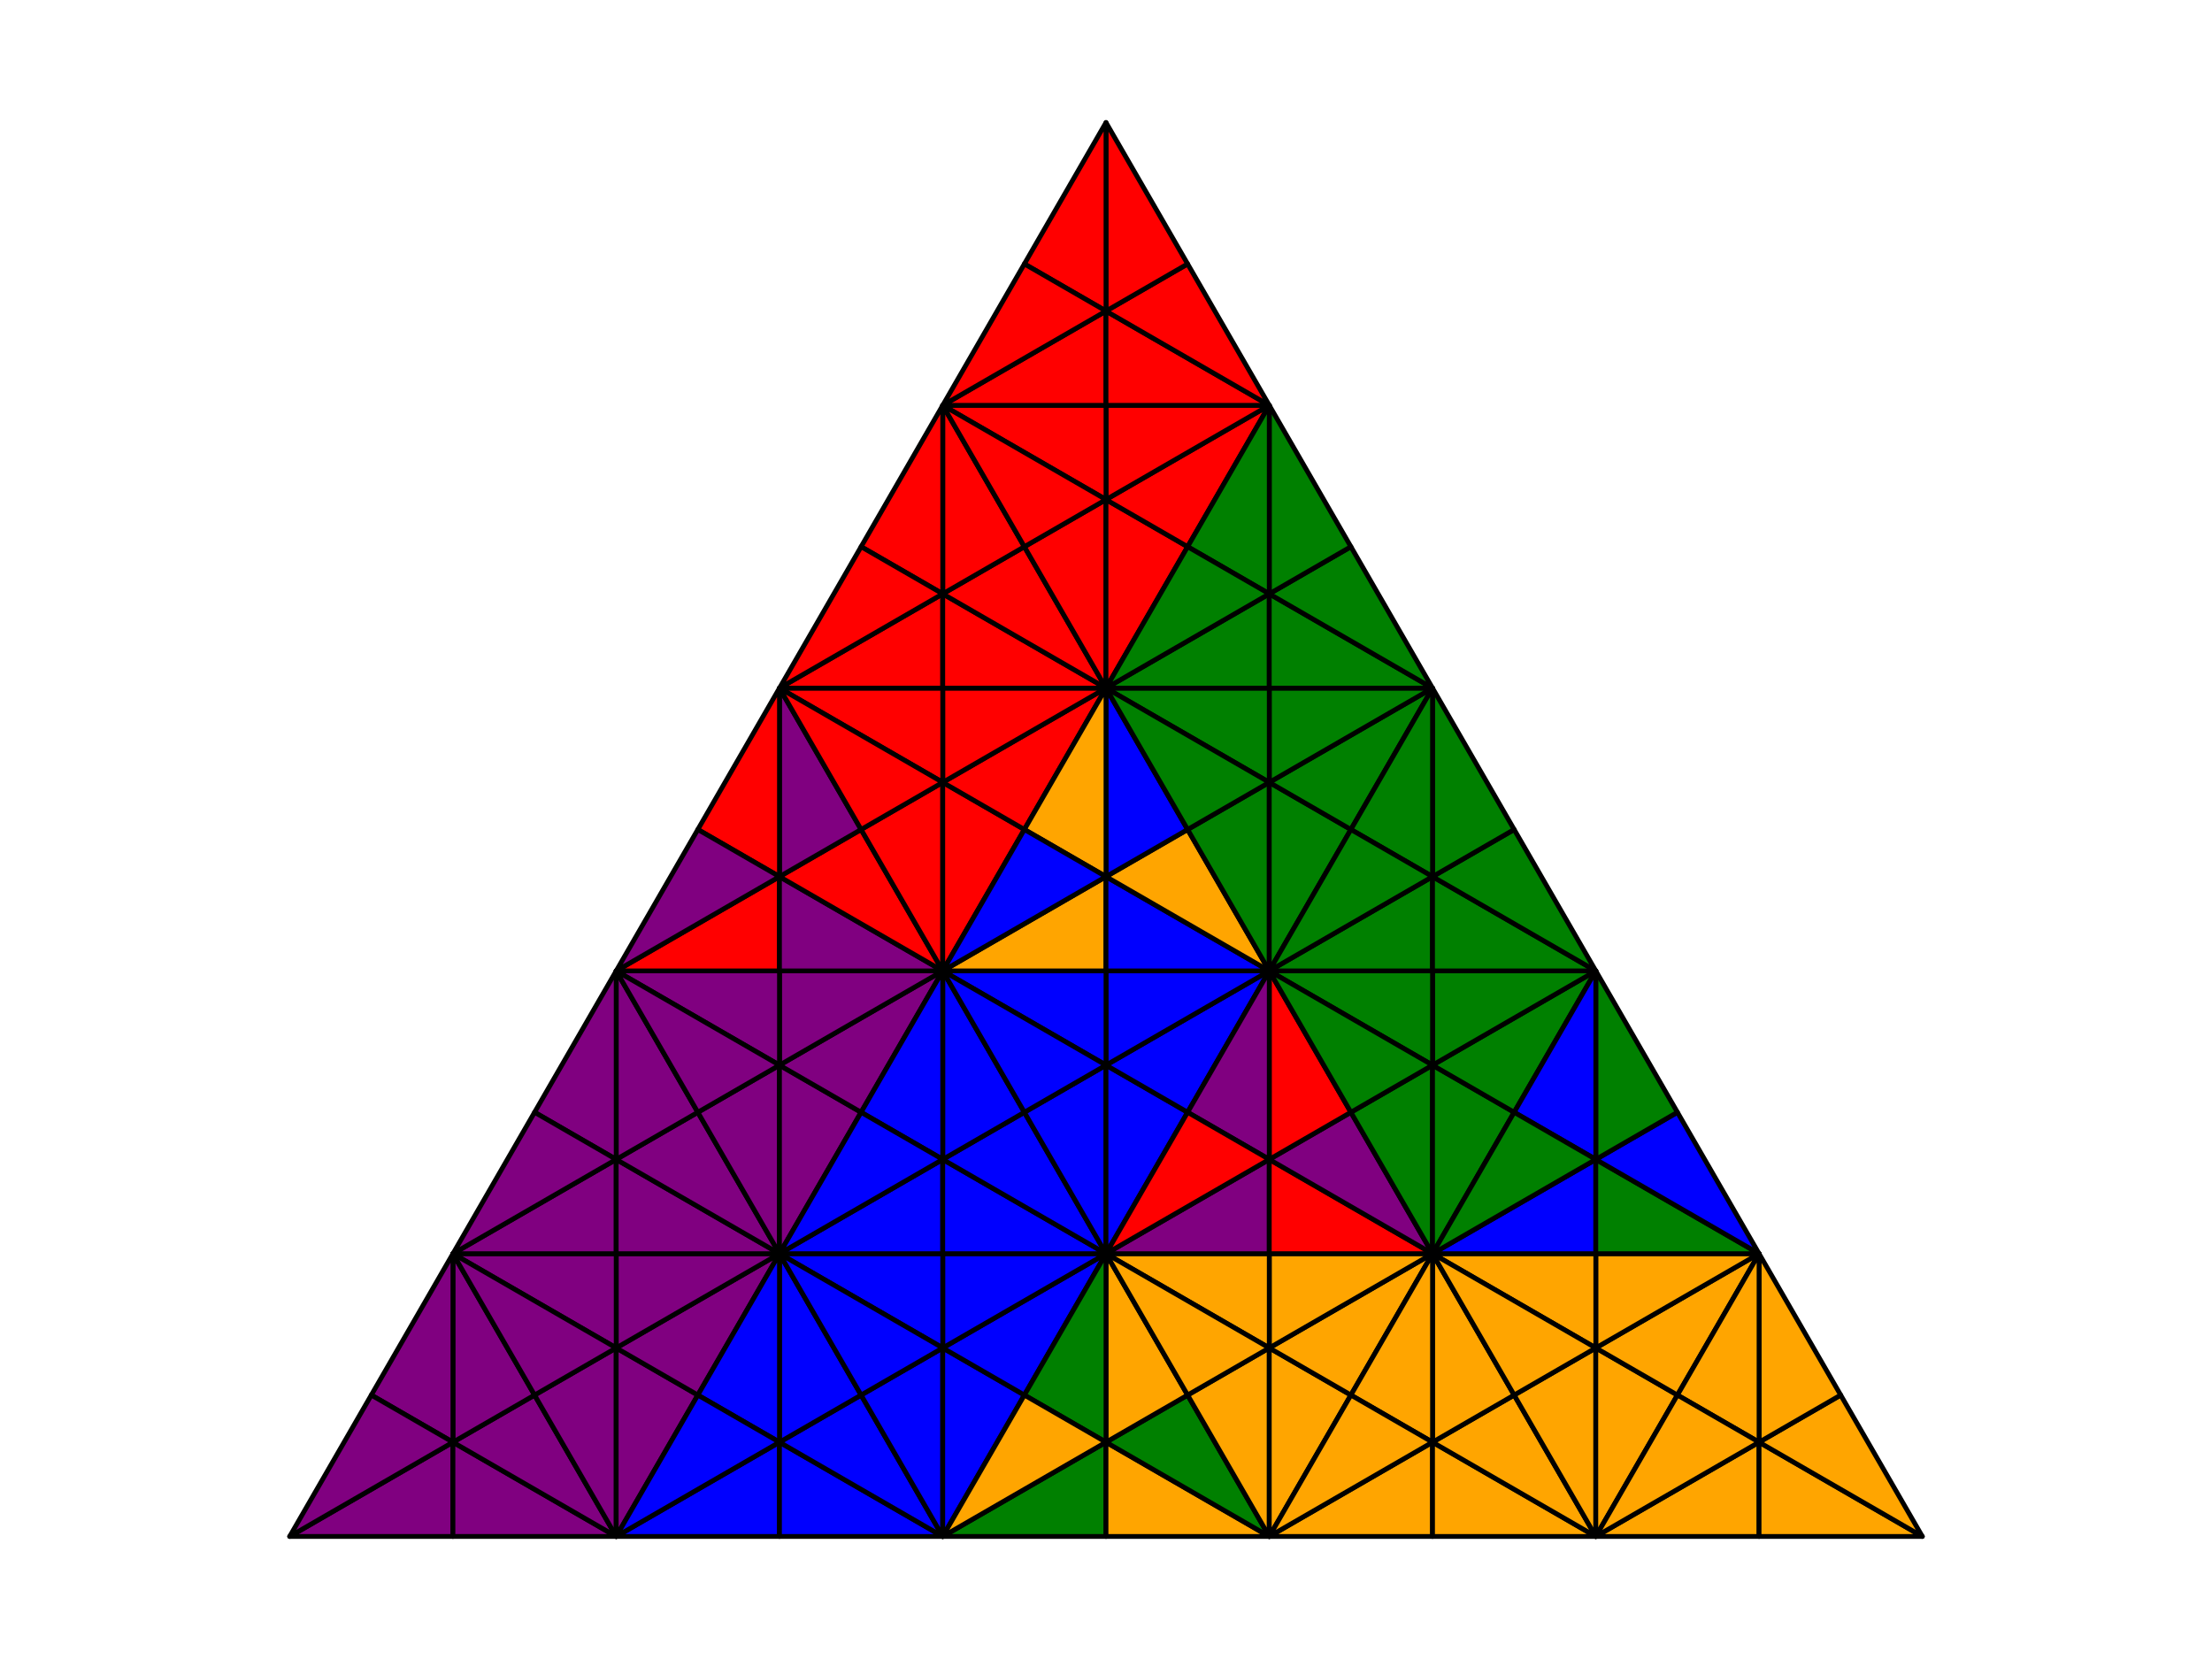 <?xml version="1.0" encoding="utf-8" standalone="no"?>
<!DOCTYPE svg PUBLIC "-//W3C//DTD SVG 1.1//EN"
  "http://www.w3.org/Graphics/SVG/1.1/DTD/svg11.dtd">
<svg xmlns:xlink="http://www.w3.org/1999/xlink" width="460.8pt" height="345.6pt" viewBox="0 0 460.8 345.6" xmlns="http://www.w3.org/2000/svg" version="1.1">
 <defs>
  <style type="text/css">*{stroke-linejoin: round; stroke-linecap: butt}</style>
 </defs>
 <g id="figure_1">
  <g id="patch_1">
   <path d="M 0 345.6 
L 460.8 345.6 
L 460.8 0 
L 0 0 
z
" style="fill: #ffffff"/>
  </g>
  <g id="axes_1">
   <g id="patch_2">
    <path d="M 60.344 320.073 
L 94.355 320.073 
L 94.355 300.436 
z
" clip-path="url(#pd634e4e8a0)" style="fill: #800080; stroke: #000000; stroke-linejoin: miter"/>
   </g>
   <g id="patch_3">
    <path d="M 94.355 320.073 
L 128.366 320.073 
L 94.355 300.436 
z
" clip-path="url(#pd634e4e8a0)" style="fill: #800080; stroke: #000000; stroke-linejoin: miter"/>
   </g>
   <g id="patch_4">
    <path d="M 128.366 320.073 
L 111.361 290.618 
L 94.355 300.436 
z
" clip-path="url(#pd634e4e8a0)" style="fill: #800080; stroke: #000000; stroke-linejoin: miter"/>
   </g>
   <g id="patch_5">
    <path d="M 111.361 290.618 
L 94.355 261.164 
L 94.355 300.436 
z
" clip-path="url(#pd634e4e8a0)" style="fill: #800080; stroke: #000000; stroke-linejoin: miter"/>
   </g>
   <g id="patch_6">
    <path d="M 94.355 261.164 
L 77.35 290.618 
L 94.355 300.436 
z
" clip-path="url(#pd634e4e8a0)" style="fill: #800080; stroke: #000000; stroke-linejoin: miter"/>
   </g>
   <g id="patch_7">
    <path d="M 77.35 290.618 
L 60.344 320.073 
L 94.355 300.436 
z
" clip-path="url(#pd634e4e8a0)" style="fill: #800080; stroke: #000000; stroke-linejoin: miter"/>
   </g>
   <g id="patch_8">
    <path d="M 111.361 290.618 
L 128.366 320.073 
L 128.366 280.8 
z
" clip-path="url(#pd634e4e8a0)" style="fill: #800080; stroke: #000000; stroke-linejoin: miter"/>
   </g>
   <g id="patch_9">
    <path d="M 128.366 320.073 
L 145.372 290.618 
L 128.366 280.8 
z
" clip-path="url(#pd634e4e8a0)" style="fill: #800080; stroke: #000000; stroke-linejoin: miter"/>
   </g>
   <g id="patch_10">
    <path d="M 145.372 290.618 
L 162.378 261.164 
L 128.366 280.8 
z
" clip-path="url(#pd634e4e8a0)" style="fill: #800080; stroke: #000000; stroke-linejoin: miter"/>
   </g>
   <g id="patch_11">
    <path d="M 162.378 261.164 
L 128.366 261.164 
L 128.366 280.8 
z
" clip-path="url(#pd634e4e8a0)" style="fill: #800080; stroke: #000000; stroke-linejoin: miter"/>
   </g>
   <g id="patch_12">
    <path d="M 128.366 261.164 
L 94.355 261.164 
L 128.366 280.8 
z
" clip-path="url(#pd634e4e8a0)" style="fill: #800080; stroke: #000000; stroke-linejoin: miter"/>
   </g>
   <g id="patch_13">
    <path d="M 94.355 261.164 
L 111.361 290.618 
L 128.366 280.8 
z
" clip-path="url(#pd634e4e8a0)" style="fill: #800080; stroke: #000000; stroke-linejoin: miter"/>
   </g>
   <g id="patch_14">
    <path d="M 94.355 261.164 
L 128.366 261.164 
L 128.366 241.527 
z
" clip-path="url(#pd634e4e8a0)" style="fill: #800080; stroke: #000000; stroke-linejoin: miter"/>
   </g>
   <g id="patch_15">
    <path d="M 128.366 261.164 
L 162.378 261.164 
L 128.366 241.527 
z
" clip-path="url(#pd634e4e8a0)" style="fill: #800080; stroke: #000000; stroke-linejoin: miter"/>
   </g>
   <g id="patch_16">
    <path d="M 162.378 261.164 
L 145.372 231.709 
L 128.366 241.527 
z
" clip-path="url(#pd634e4e8a0)" style="fill: #800080; stroke: #000000; stroke-linejoin: miter"/>
   </g>
   <g id="patch_17">
    <path d="M 145.372 231.709 
L 128.366 202.255 
L 128.366 241.527 
z
" clip-path="url(#pd634e4e8a0)" style="fill: #800080; stroke: #000000; stroke-linejoin: miter"/>
   </g>
   <g id="patch_18">
    <path d="M 128.366 202.255 
L 111.361 231.709 
L 128.366 241.527 
z
" clip-path="url(#pd634e4e8a0)" style="fill: #800080; stroke: #000000; stroke-linejoin: miter"/>
   </g>
   <g id="patch_19">
    <path d="M 111.361 231.709 
L 94.355 261.164 
L 128.366 241.527 
z
" clip-path="url(#pd634e4e8a0)" style="fill: #800080; stroke: #000000; stroke-linejoin: miter"/>
   </g>
   <g id="patch_20">
    <path d="M 145.372 231.709 
L 162.378 261.164 
L 162.378 221.891 
z
" clip-path="url(#pd634e4e8a0)" style="fill: #800080; stroke: #000000; stroke-linejoin: miter"/>
   </g>
   <g id="patch_21">
    <path d="M 162.378 261.164 
L 179.383 231.709 
L 162.378 221.891 
z
" clip-path="url(#pd634e4e8a0)" style="fill: #800080; stroke: #000000; stroke-linejoin: miter"/>
   </g>
   <g id="patch_22">
    <path d="M 179.383 231.709 
L 196.389 202.255 
L 162.378 221.891 
z
" clip-path="url(#pd634e4e8a0)" style="fill: #800080; stroke: #000000; stroke-linejoin: miter"/>
   </g>
   <g id="patch_23">
    <path d="M 196.389 202.255 
L 162.378 202.255 
L 162.378 221.891 
z
" clip-path="url(#pd634e4e8a0)" style="fill: #800080; stroke: #000000; stroke-linejoin: miter"/>
   </g>
   <g id="patch_24">
    <path d="M 162.378 202.255 
L 128.366 202.255 
L 162.378 221.891 
z
" clip-path="url(#pd634e4e8a0)" style="fill: #800080; stroke: #000000; stroke-linejoin: miter"/>
   </g>
   <g id="patch_25">
    <path d="M 128.366 202.255 
L 145.372 231.709 
L 162.378 221.891 
z
" clip-path="url(#pd634e4e8a0)" style="fill: #800080; stroke: #000000; stroke-linejoin: miter"/>
   </g>
   <g id="patch_26">
    <path d="M 128.366 202.255 
L 162.378 202.255 
L 162.378 182.618 
z
" clip-path="url(#pd634e4e8a0)" style="fill: #ff0000; stroke: #000000; stroke-linejoin: miter"/>
   </g>
   <g id="patch_27">
    <path d="M 162.378 202.255 
L 196.389 202.255 
L 162.378 182.618 
z
" clip-path="url(#pd634e4e8a0)" style="fill: #800080; stroke: #000000; stroke-linejoin: miter"/>
   </g>
   <g id="patch_28">
    <path d="M 196.389 202.255 
L 179.383 172.8 
L 162.378 182.618 
z
" clip-path="url(#pd634e4e8a0)" style="fill: #ff0000; stroke: #000000; stroke-linejoin: miter"/>
   </g>
   <g id="patch_29">
    <path d="M 179.383 172.8 
L 162.378 143.345 
L 162.378 182.618 
z
" clip-path="url(#pd634e4e8a0)" style="fill: #800080; stroke: #000000; stroke-linejoin: miter"/>
   </g>
   <g id="patch_30">
    <path d="M 162.378 143.345 
L 145.372 172.8 
L 162.378 182.618 
z
" clip-path="url(#pd634e4e8a0)" style="fill: #ff0000; stroke: #000000; stroke-linejoin: miter"/>
   </g>
   <g id="patch_31">
    <path d="M 145.372 172.8 
L 128.366 202.255 
L 162.378 182.618 
z
" clip-path="url(#pd634e4e8a0)" style="fill: #800080; stroke: #000000; stroke-linejoin: miter"/>
   </g>
   <g id="patch_32">
    <path d="M 179.383 172.8 
L 196.389 202.255 
L 196.389 162.982 
z
" clip-path="url(#pd634e4e8a0)" style="fill: #ff0000; stroke: #000000; stroke-linejoin: miter"/>
   </g>
   <g id="patch_33">
    <path d="M 196.389 202.255 
L 213.394 172.8 
L 196.389 162.982 
z
" clip-path="url(#pd634e4e8a0)" style="fill: #ff0000; stroke: #000000; stroke-linejoin: miter"/>
   </g>
   <g id="patch_34">
    <path d="M 213.394 172.8 
L 230.4 143.345 
L 196.389 162.982 
z
" clip-path="url(#pd634e4e8a0)" style="fill: #ff0000; stroke: #000000; stroke-linejoin: miter"/>
   </g>
   <g id="patch_35">
    <path d="M 230.4 143.345 
L 196.389 143.345 
L 196.389 162.982 
z
" clip-path="url(#pd634e4e8a0)" style="fill: #ff0000; stroke: #000000; stroke-linejoin: miter"/>
   </g>
   <g id="patch_36">
    <path d="M 196.389 143.345 
L 162.378 143.345 
L 196.389 162.982 
z
" clip-path="url(#pd634e4e8a0)" style="fill: #ff0000; stroke: #000000; stroke-linejoin: miter"/>
   </g>
   <g id="patch_37">
    <path d="M 162.378 143.345 
L 179.383 172.8 
L 196.389 162.982 
z
" clip-path="url(#pd634e4e8a0)" style="fill: #ff0000; stroke: #000000; stroke-linejoin: miter"/>
   </g>
   <g id="patch_38">
    <path d="M 162.378 143.345 
L 196.389 143.345 
L 196.389 123.709 
z
" clip-path="url(#pd634e4e8a0)" style="fill: #ff0000; stroke: #000000; stroke-linejoin: miter"/>
   </g>
   <g id="patch_39">
    <path d="M 196.389 143.345 
L 230.4 143.345 
L 196.389 123.709 
z
" clip-path="url(#pd634e4e8a0)" style="fill: #ff0000; stroke: #000000; stroke-linejoin: miter"/>
   </g>
   <g id="patch_40">
    <path d="M 230.4 143.345 
L 213.394 113.891 
L 196.389 123.709 
z
" clip-path="url(#pd634e4e8a0)" style="fill: #ff0000; stroke: #000000; stroke-linejoin: miter"/>
   </g>
   <g id="patch_41">
    <path d="M 213.394 113.891 
L 196.389 84.436 
L 196.389 123.709 
z
" clip-path="url(#pd634e4e8a0)" style="fill: #ff0000; stroke: #000000; stroke-linejoin: miter"/>
   </g>
   <g id="patch_42">
    <path d="M 196.389 84.436 
L 179.383 113.891 
L 196.389 123.709 
z
" clip-path="url(#pd634e4e8a0)" style="fill: #ff0000; stroke: #000000; stroke-linejoin: miter"/>
   </g>
   <g id="patch_43">
    <path d="M 179.383 113.891 
L 162.378 143.345 
L 196.389 123.709 
z
" clip-path="url(#pd634e4e8a0)" style="fill: #ff0000; stroke: #000000; stroke-linejoin: miter"/>
   </g>
   <g id="patch_44">
    <path d="M 213.394 113.891 
L 230.4 143.345 
L 230.4 104.073 
z
" clip-path="url(#pd634e4e8a0)" style="fill: #ff0000; stroke: #000000; stroke-linejoin: miter"/>
   </g>
   <g id="patch_45">
    <path d="M 230.4 143.345 
L 247.406 113.891 
L 230.4 104.073 
z
" clip-path="url(#pd634e4e8a0)" style="fill: #ff0000; stroke: #000000; stroke-linejoin: miter"/>
   </g>
   <g id="patch_46">
    <path d="M 247.406 113.891 
L 264.411 84.436 
L 230.4 104.073 
z
" clip-path="url(#pd634e4e8a0)" style="fill: #ff0000; stroke: #000000; stroke-linejoin: miter"/>
   </g>
   <g id="patch_47">
    <path d="M 264.411 84.436 
L 230.4 84.436 
L 230.4 104.073 
z
" clip-path="url(#pd634e4e8a0)" style="fill: #ff0000; stroke: #000000; stroke-linejoin: miter"/>
   </g>
   <g id="patch_48">
    <path d="M 230.4 84.436 
L 196.389 84.436 
L 230.4 104.073 
z
" clip-path="url(#pd634e4e8a0)" style="fill: #ff0000; stroke: #000000; stroke-linejoin: miter"/>
   </g>
   <g id="patch_49">
    <path d="M 196.389 84.436 
L 213.394 113.891 
L 230.4 104.073 
z
" clip-path="url(#pd634e4e8a0)" style="fill: #ff0000; stroke: #000000; stroke-linejoin: miter"/>
   </g>
   <g id="patch_50">
    <path d="M 196.389 84.436 
L 230.4 84.436 
L 230.4 64.8 
z
" clip-path="url(#pd634e4e8a0)" style="fill: #ff0000; stroke: #000000; stroke-linejoin: miter"/>
   </g>
   <g id="patch_51">
    <path d="M 230.4 84.436 
L 264.411 84.436 
L 230.4 64.8 
z
" clip-path="url(#pd634e4e8a0)" style="fill: #ff0000; stroke: #000000; stroke-linejoin: miter"/>
   </g>
   <g id="patch_52">
    <path d="M 264.411 84.436 
L 247.406 54.982 
L 230.4 64.8 
z
" clip-path="url(#pd634e4e8a0)" style="fill: #ff0000; stroke: #000000; stroke-linejoin: miter"/>
   </g>
   <g id="patch_53">
    <path d="M 247.406 54.982 
L 230.4 25.527 
L 230.4 64.8 
z
" clip-path="url(#pd634e4e8a0)" style="fill: #ff0000; stroke: #000000; stroke-linejoin: miter"/>
   </g>
   <g id="patch_54">
    <path d="M 230.4 25.527 
L 213.394 54.982 
L 230.4 64.8 
z
" clip-path="url(#pd634e4e8a0)" style="fill: #ff0000; stroke: #000000; stroke-linejoin: miter"/>
   </g>
   <g id="patch_55">
    <path d="M 213.394 54.982 
L 196.389 84.436 
L 230.4 64.8 
z
" clip-path="url(#pd634e4e8a0)" style="fill: #ff0000; stroke: #000000; stroke-linejoin: miter"/>
   </g>
   <g id="patch_56">
    <path d="M 128.366 320.073 
L 162.378 320.073 
L 162.378 300.436 
z
" clip-path="url(#pd634e4e8a0)" style="fill: #0000ff; stroke: #000000; stroke-linejoin: miter"/>
   </g>
   <g id="patch_57">
    <path d="M 162.378 320.073 
L 196.389 320.073 
L 162.378 300.436 
z
" clip-path="url(#pd634e4e8a0)" style="fill: #0000ff; stroke: #000000; stroke-linejoin: miter"/>
   </g>
   <g id="patch_58">
    <path d="M 196.389 320.073 
L 179.383 290.618 
L 162.378 300.436 
z
" clip-path="url(#pd634e4e8a0)" style="fill: #0000ff; stroke: #000000; stroke-linejoin: miter"/>
   </g>
   <g id="patch_59">
    <path d="M 179.383 290.618 
L 162.378 261.164 
L 162.378 300.436 
z
" clip-path="url(#pd634e4e8a0)" style="fill: #0000ff; stroke: #000000; stroke-linejoin: miter"/>
   </g>
   <g id="patch_60">
    <path d="M 162.378 261.164 
L 145.372 290.618 
L 162.378 300.436 
z
" clip-path="url(#pd634e4e8a0)" style="fill: #0000ff; stroke: #000000; stroke-linejoin: miter"/>
   </g>
   <g id="patch_61">
    <path d="M 145.372 290.618 
L 128.366 320.073 
L 162.378 300.436 
z
" clip-path="url(#pd634e4e8a0)" style="fill: #0000ff; stroke: #000000; stroke-linejoin: miter"/>
   </g>
   <g id="patch_62">
    <path d="M 179.383 290.618 
L 196.389 320.073 
L 196.389 280.8 
z
" clip-path="url(#pd634e4e8a0)" style="fill: #0000ff; stroke: #000000; stroke-linejoin: miter"/>
   </g>
   <g id="patch_63">
    <path d="M 196.389 320.073 
L 213.394 290.618 
L 196.389 280.8 
z
" clip-path="url(#pd634e4e8a0)" style="fill: #0000ff; stroke: #000000; stroke-linejoin: miter"/>
   </g>
   <g id="patch_64">
    <path d="M 213.394 290.618 
L 230.4 261.164 
L 196.389 280.8 
z
" clip-path="url(#pd634e4e8a0)" style="fill: #0000ff; stroke: #000000; stroke-linejoin: miter"/>
   </g>
   <g id="patch_65">
    <path d="M 230.4 261.164 
L 196.389 261.164 
L 196.389 280.8 
z
" clip-path="url(#pd634e4e8a0)" style="fill: #0000ff; stroke: #000000; stroke-linejoin: miter"/>
   </g>
   <g id="patch_66">
    <path d="M 196.389 261.164 
L 162.378 261.164 
L 196.389 280.8 
z
" clip-path="url(#pd634e4e8a0)" style="fill: #0000ff; stroke: #000000; stroke-linejoin: miter"/>
   </g>
   <g id="patch_67">
    <path d="M 162.378 261.164 
L 179.383 290.618 
L 196.389 280.8 
z
" clip-path="url(#pd634e4e8a0)" style="fill: #0000ff; stroke: #000000; stroke-linejoin: miter"/>
   </g>
   <g id="patch_68">
    <path d="M 162.378 261.164 
L 196.389 261.164 
L 196.389 241.527 
z
" clip-path="url(#pd634e4e8a0)" style="fill: #0000ff; stroke: #000000; stroke-linejoin: miter"/>
   </g>
   <g id="patch_69">
    <path d="M 196.389 261.164 
L 230.4 261.164 
L 196.389 241.527 
z
" clip-path="url(#pd634e4e8a0)" style="fill: #0000ff; stroke: #000000; stroke-linejoin: miter"/>
   </g>
   <g id="patch_70">
    <path d="M 230.4 261.164 
L 213.394 231.709 
L 196.389 241.527 
z
" clip-path="url(#pd634e4e8a0)" style="fill: #0000ff; stroke: #000000; stroke-linejoin: miter"/>
   </g>
   <g id="patch_71">
    <path d="M 213.394 231.709 
L 196.389 202.255 
L 196.389 241.527 
z
" clip-path="url(#pd634e4e8a0)" style="fill: #0000ff; stroke: #000000; stroke-linejoin: miter"/>
   </g>
   <g id="patch_72">
    <path d="M 196.389 202.255 
L 179.383 231.709 
L 196.389 241.527 
z
" clip-path="url(#pd634e4e8a0)" style="fill: #0000ff; stroke: #000000; stroke-linejoin: miter"/>
   </g>
   <g id="patch_73">
    <path d="M 179.383 231.709 
L 162.378 261.164 
L 196.389 241.527 
z
" clip-path="url(#pd634e4e8a0)" style="fill: #0000ff; stroke: #000000; stroke-linejoin: miter"/>
   </g>
   <g id="patch_74">
    <path d="M 213.394 231.709 
L 230.4 261.164 
L 230.4 221.891 
z
" clip-path="url(#pd634e4e8a0)" style="fill: #0000ff; stroke: #000000; stroke-linejoin: miter"/>
   </g>
   <g id="patch_75">
    <path d="M 230.4 261.164 
L 247.406 231.709 
L 230.4 221.891 
z
" clip-path="url(#pd634e4e8a0)" style="fill: #0000ff; stroke: #000000; stroke-linejoin: miter"/>
   </g>
   <g id="patch_76">
    <path d="M 247.406 231.709 
L 264.411 202.255 
L 230.4 221.891 
z
" clip-path="url(#pd634e4e8a0)" style="fill: #0000ff; stroke: #000000; stroke-linejoin: miter"/>
   </g>
   <g id="patch_77">
    <path d="M 264.411 202.255 
L 230.4 202.255 
L 230.4 221.891 
z
" clip-path="url(#pd634e4e8a0)" style="fill: #0000ff; stroke: #000000; stroke-linejoin: miter"/>
   </g>
   <g id="patch_78">
    <path d="M 230.4 202.255 
L 196.389 202.255 
L 230.4 221.891 
z
" clip-path="url(#pd634e4e8a0)" style="fill: #0000ff; stroke: #000000; stroke-linejoin: miter"/>
   </g>
   <g id="patch_79">
    <path d="M 196.389 202.255 
L 213.394 231.709 
L 230.4 221.891 
z
" clip-path="url(#pd634e4e8a0)" style="fill: #0000ff; stroke: #000000; stroke-linejoin: miter"/>
   </g>
   <g id="patch_80">
    <path d="M 196.389 202.255 
L 230.4 202.255 
L 230.4 182.618 
z
" clip-path="url(#pd634e4e8a0)" style="fill: #ffa500; stroke: #000000; stroke-linejoin: miter"/>
   </g>
   <g id="patch_81">
    <path d="M 230.4 202.255 
L 264.411 202.255 
L 230.4 182.618 
z
" clip-path="url(#pd634e4e8a0)" style="fill: #0000ff; stroke: #000000; stroke-linejoin: miter"/>
   </g>
   <g id="patch_82">
    <path d="M 264.411 202.255 
L 247.406 172.8 
L 230.4 182.618 
z
" clip-path="url(#pd634e4e8a0)" style="fill: #ffa500; stroke: #000000; stroke-linejoin: miter"/>
   </g>
   <g id="patch_83">
    <path d="M 247.406 172.8 
L 230.4 143.345 
L 230.4 182.618 
z
" clip-path="url(#pd634e4e8a0)" style="fill: #0000ff; stroke: #000000; stroke-linejoin: miter"/>
   </g>
   <g id="patch_84">
    <path d="M 230.4 143.345 
L 213.394 172.8 
L 230.4 182.618 
z
" clip-path="url(#pd634e4e8a0)" style="fill: #ffa500; stroke: #000000; stroke-linejoin: miter"/>
   </g>
   <g id="patch_85">
    <path d="M 213.394 172.8 
L 196.389 202.255 
L 230.4 182.618 
z
" clip-path="url(#pd634e4e8a0)" style="fill: #0000ff; stroke: #000000; stroke-linejoin: miter"/>
   </g>
   <g id="patch_86">
    <path d="M 247.406 172.8 
L 264.411 202.255 
L 264.411 162.982 
z
" clip-path="url(#pd634e4e8a0)" style="fill: #008000; stroke: #000000; stroke-linejoin: miter"/>
   </g>
   <g id="patch_87">
    <path d="M 264.411 202.255 
L 281.417 172.8 
L 264.411 162.982 
z
" clip-path="url(#pd634e4e8a0)" style="fill: #008000; stroke: #000000; stroke-linejoin: miter"/>
   </g>
   <g id="patch_88">
    <path d="M 281.417 172.8 
L 298.422 143.345 
L 264.411 162.982 
z
" clip-path="url(#pd634e4e8a0)" style="fill: #008000; stroke: #000000; stroke-linejoin: miter"/>
   </g>
   <g id="patch_89">
    <path d="M 298.422 143.345 
L 264.411 143.345 
L 264.411 162.982 
z
" clip-path="url(#pd634e4e8a0)" style="fill: #008000; stroke: #000000; stroke-linejoin: miter"/>
   </g>
   <g id="patch_90">
    <path d="M 264.411 143.345 
L 230.4 143.345 
L 264.411 162.982 
z
" clip-path="url(#pd634e4e8a0)" style="fill: #008000; stroke: #000000; stroke-linejoin: miter"/>
   </g>
   <g id="patch_91">
    <path d="M 230.4 143.345 
L 247.406 172.8 
L 264.411 162.982 
z
" clip-path="url(#pd634e4e8a0)" style="fill: #008000; stroke: #000000; stroke-linejoin: miter"/>
   </g>
   <g id="patch_92">
    <path d="M 230.4 143.345 
L 264.411 143.345 
L 264.411 123.709 
z
" clip-path="url(#pd634e4e8a0)" style="fill: #008000; stroke: #000000; stroke-linejoin: miter"/>
   </g>
   <g id="patch_93">
    <path d="M 264.411 143.345 
L 298.422 143.345 
L 264.411 123.709 
z
" clip-path="url(#pd634e4e8a0)" style="fill: #008000; stroke: #000000; stroke-linejoin: miter"/>
   </g>
   <g id="patch_94">
    <path d="M 298.422 143.345 
L 281.417 113.891 
L 264.411 123.709 
z
" clip-path="url(#pd634e4e8a0)" style="fill: #008000; stroke: #000000; stroke-linejoin: miter"/>
   </g>
   <g id="patch_95">
    <path d="M 281.417 113.891 
L 264.411 84.436 
L 264.411 123.709 
z
" clip-path="url(#pd634e4e8a0)" style="fill: #008000; stroke: #000000; stroke-linejoin: miter"/>
   </g>
   <g id="patch_96">
    <path d="M 264.411 84.436 
L 247.406 113.891 
L 264.411 123.709 
z
" clip-path="url(#pd634e4e8a0)" style="fill: #008000; stroke: #000000; stroke-linejoin: miter"/>
   </g>
   <g id="patch_97">
    <path d="M 247.406 113.891 
L 230.4 143.345 
L 264.411 123.709 
z
" clip-path="url(#pd634e4e8a0)" style="fill: #008000; stroke: #000000; stroke-linejoin: miter"/>
   </g>
   <g id="patch_98">
    <path d="M 196.389 320.073 
L 230.4 320.073 
L 230.4 300.436 
z
" clip-path="url(#pd634e4e8a0)" style="fill: #008000; stroke: #000000; stroke-linejoin: miter"/>
   </g>
   <g id="patch_99">
    <path d="M 230.4 320.073 
L 264.411 320.073 
L 230.4 300.436 
z
" clip-path="url(#pd634e4e8a0)" style="fill: #ffa500; stroke: #000000; stroke-linejoin: miter"/>
   </g>
   <g id="patch_100">
    <path d="M 264.411 320.073 
L 247.406 290.618 
L 230.4 300.436 
z
" clip-path="url(#pd634e4e8a0)" style="fill: #008000; stroke: #000000; stroke-linejoin: miter"/>
   </g>
   <g id="patch_101">
    <path d="M 247.406 290.618 
L 230.4 261.164 
L 230.4 300.436 
z
" clip-path="url(#pd634e4e8a0)" style="fill: #ffa500; stroke: #000000; stroke-linejoin: miter"/>
   </g>
   <g id="patch_102">
    <path d="M 230.4 261.164 
L 213.394 290.618 
L 230.4 300.436 
z
" clip-path="url(#pd634e4e8a0)" style="fill: #008000; stroke: #000000; stroke-linejoin: miter"/>
   </g>
   <g id="patch_103">
    <path d="M 213.394 290.618 
L 196.389 320.073 
L 230.4 300.436 
z
" clip-path="url(#pd634e4e8a0)" style="fill: #ffa500; stroke: #000000; stroke-linejoin: miter"/>
   </g>
   <g id="patch_104">
    <path d="M 247.406 290.618 
L 264.411 320.073 
L 264.411 280.8 
z
" clip-path="url(#pd634e4e8a0)" style="fill: #ffa500; stroke: #000000; stroke-linejoin: miter"/>
   </g>
   <g id="patch_105">
    <path d="M 264.411 320.073 
L 281.417 290.618 
L 264.411 280.8 
z
" clip-path="url(#pd634e4e8a0)" style="fill: #ffa500; stroke: #000000; stroke-linejoin: miter"/>
   </g>
   <g id="patch_106">
    <path d="M 281.417 290.618 
L 298.422 261.164 
L 264.411 280.8 
z
" clip-path="url(#pd634e4e8a0)" style="fill: #ffa500; stroke: #000000; stroke-linejoin: miter"/>
   </g>
   <g id="patch_107">
    <path d="M 298.422 261.164 
L 264.411 261.164 
L 264.411 280.8 
z
" clip-path="url(#pd634e4e8a0)" style="fill: #ffa500; stroke: #000000; stroke-linejoin: miter"/>
   </g>
   <g id="patch_108">
    <path d="M 264.411 261.164 
L 230.4 261.164 
L 264.411 280.8 
z
" clip-path="url(#pd634e4e8a0)" style="fill: #ffa500; stroke: #000000; stroke-linejoin: miter"/>
   </g>
   <g id="patch_109">
    <path d="M 230.4 261.164 
L 247.406 290.618 
L 264.411 280.8 
z
" clip-path="url(#pd634e4e8a0)" style="fill: #ffa500; stroke: #000000; stroke-linejoin: miter"/>
   </g>
   <g id="patch_110">
    <path d="M 230.4 261.164 
L 264.411 261.164 
L 264.411 241.527 
z
" clip-path="url(#pd634e4e8a0)" style="fill: #800080; stroke: #000000; stroke-linejoin: miter"/>
   </g>
   <g id="patch_111">
    <path d="M 264.411 261.164 
L 298.422 261.164 
L 264.411 241.527 
z
" clip-path="url(#pd634e4e8a0)" style="fill: #ff0000; stroke: #000000; stroke-linejoin: miter"/>
   </g>
   <g id="patch_112">
    <path d="M 298.422 261.164 
L 281.417 231.709 
L 264.411 241.527 
z
" clip-path="url(#pd634e4e8a0)" style="fill: #800080; stroke: #000000; stroke-linejoin: miter"/>
   </g>
   <g id="patch_113">
    <path d="M 281.417 231.709 
L 264.411 202.255 
L 264.411 241.527 
z
" clip-path="url(#pd634e4e8a0)" style="fill: #ff0000; stroke: #000000; stroke-linejoin: miter"/>
   </g>
   <g id="patch_114">
    <path d="M 264.411 202.255 
L 247.406 231.709 
L 264.411 241.527 
z
" clip-path="url(#pd634e4e8a0)" style="fill: #800080; stroke: #000000; stroke-linejoin: miter"/>
   </g>
   <g id="patch_115">
    <path d="M 247.406 231.709 
L 230.4 261.164 
L 264.411 241.527 
z
" clip-path="url(#pd634e4e8a0)" style="fill: #ff0000; stroke: #000000; stroke-linejoin: miter"/>
   </g>
   <g id="patch_116">
    <path d="M 281.417 231.709 
L 298.422 261.164 
L 298.422 221.891 
z
" clip-path="url(#pd634e4e8a0)" style="fill: #008000; stroke: #000000; stroke-linejoin: miter"/>
   </g>
   <g id="patch_117">
    <path d="M 298.422 261.164 
L 315.428 231.709 
L 298.422 221.891 
z
" clip-path="url(#pd634e4e8a0)" style="fill: #008000; stroke: #000000; stroke-linejoin: miter"/>
   </g>
   <g id="patch_118">
    <path d="M 315.428 231.709 
L 332.434 202.255 
L 298.422 221.891 
z
" clip-path="url(#pd634e4e8a0)" style="fill: #008000; stroke: #000000; stroke-linejoin: miter"/>
   </g>
   <g id="patch_119">
    <path d="M 332.434 202.255 
L 298.422 202.255 
L 298.422 221.891 
z
" clip-path="url(#pd634e4e8a0)" style="fill: #008000; stroke: #000000; stroke-linejoin: miter"/>
   </g>
   <g id="patch_120">
    <path d="M 298.422 202.255 
L 264.411 202.255 
L 298.422 221.891 
z
" clip-path="url(#pd634e4e8a0)" style="fill: #008000; stroke: #000000; stroke-linejoin: miter"/>
   </g>
   <g id="patch_121">
    <path d="M 264.411 202.255 
L 281.417 231.709 
L 298.422 221.891 
z
" clip-path="url(#pd634e4e8a0)" style="fill: #008000; stroke: #000000; stroke-linejoin: miter"/>
   </g>
   <g id="patch_122">
    <path d="M 264.411 202.255 
L 298.422 202.255 
L 298.422 182.618 
z
" clip-path="url(#pd634e4e8a0)" style="fill: #008000; stroke: #000000; stroke-linejoin: miter"/>
   </g>
   <g id="patch_123">
    <path d="M 298.422 202.255 
L 332.434 202.255 
L 298.422 182.618 
z
" clip-path="url(#pd634e4e8a0)" style="fill: #008000; stroke: #000000; stroke-linejoin: miter"/>
   </g>
   <g id="patch_124">
    <path d="M 332.434 202.255 
L 315.428 172.8 
L 298.422 182.618 
z
" clip-path="url(#pd634e4e8a0)" style="fill: #008000; stroke: #000000; stroke-linejoin: miter"/>
   </g>
   <g id="patch_125">
    <path d="M 315.428 172.8 
L 298.422 143.345 
L 298.422 182.618 
z
" clip-path="url(#pd634e4e8a0)" style="fill: #008000; stroke: #000000; stroke-linejoin: miter"/>
   </g>
   <g id="patch_126">
    <path d="M 298.422 143.345 
L 281.417 172.8 
L 298.422 182.618 
z
" clip-path="url(#pd634e4e8a0)" style="fill: #008000; stroke: #000000; stroke-linejoin: miter"/>
   </g>
   <g id="patch_127">
    <path d="M 281.417 172.8 
L 264.411 202.255 
L 298.422 182.618 
z
" clip-path="url(#pd634e4e8a0)" style="fill: #008000; stroke: #000000; stroke-linejoin: miter"/>
   </g>
   <g id="patch_128">
    <path d="M 264.411 320.073 
L 298.422 320.073 
L 298.422 300.436 
z
" clip-path="url(#pd634e4e8a0)" style="fill: #ffa500; stroke: #000000; stroke-linejoin: miter"/>
   </g>
   <g id="patch_129">
    <path d="M 298.422 320.073 
L 332.434 320.073 
L 298.422 300.436 
z
" clip-path="url(#pd634e4e8a0)" style="fill: #ffa500; stroke: #000000; stroke-linejoin: miter"/>
   </g>
   <g id="patch_130">
    <path d="M 332.434 320.073 
L 315.428 290.618 
L 298.422 300.436 
z
" clip-path="url(#pd634e4e8a0)" style="fill: #ffa500; stroke: #000000; stroke-linejoin: miter"/>
   </g>
   <g id="patch_131">
    <path d="M 315.428 290.618 
L 298.422 261.164 
L 298.422 300.436 
z
" clip-path="url(#pd634e4e8a0)" style="fill: #ffa500; stroke: #000000; stroke-linejoin: miter"/>
   </g>
   <g id="patch_132">
    <path d="M 298.422 261.164 
L 281.417 290.618 
L 298.422 300.436 
z
" clip-path="url(#pd634e4e8a0)" style="fill: #ffa500; stroke: #000000; stroke-linejoin: miter"/>
   </g>
   <g id="patch_133">
    <path d="M 281.417 290.618 
L 264.411 320.073 
L 298.422 300.436 
z
" clip-path="url(#pd634e4e8a0)" style="fill: #ffa500; stroke: #000000; stroke-linejoin: miter"/>
   </g>
   <g id="patch_134">
    <path d="M 315.428 290.618 
L 332.434 320.073 
L 332.434 280.8 
z
" clip-path="url(#pd634e4e8a0)" style="fill: #ffa500; stroke: #000000; stroke-linejoin: miter"/>
   </g>
   <g id="patch_135">
    <path d="M 332.434 320.073 
L 349.439 290.618 
L 332.434 280.8 
z
" clip-path="url(#pd634e4e8a0)" style="fill: #ffa500; stroke: #000000; stroke-linejoin: miter"/>
   </g>
   <g id="patch_136">
    <path d="M 349.439 290.618 
L 366.445 261.164 
L 332.434 280.8 
z
" clip-path="url(#pd634e4e8a0)" style="fill: #ffa500; stroke: #000000; stroke-linejoin: miter"/>
   </g>
   <g id="patch_137">
    <path d="M 366.445 261.164 
L 332.434 261.164 
L 332.434 280.8 
z
" clip-path="url(#pd634e4e8a0)" style="fill: #ffa500; stroke: #000000; stroke-linejoin: miter"/>
   </g>
   <g id="patch_138">
    <path d="M 332.434 261.164 
L 298.422 261.164 
L 332.434 280.8 
z
" clip-path="url(#pd634e4e8a0)" style="fill: #ffa500; stroke: #000000; stroke-linejoin: miter"/>
   </g>
   <g id="patch_139">
    <path d="M 298.422 261.164 
L 315.428 290.618 
L 332.434 280.8 
z
" clip-path="url(#pd634e4e8a0)" style="fill: #ffa500; stroke: #000000; stroke-linejoin: miter"/>
   </g>
   <g id="patch_140">
    <path d="M 298.422 261.164 
L 332.434 261.164 
L 332.434 241.527 
z
" clip-path="url(#pd634e4e8a0)" style="fill: #0000ff; stroke: #000000; stroke-linejoin: miter"/>
   </g>
   <g id="patch_141">
    <path d="M 332.434 261.164 
L 366.445 261.164 
L 332.434 241.527 
z
" clip-path="url(#pd634e4e8a0)" style="fill: #008000; stroke: #000000; stroke-linejoin: miter"/>
   </g>
   <g id="patch_142">
    <path d="M 366.445 261.164 
L 349.439 231.709 
L 332.434 241.527 
z
" clip-path="url(#pd634e4e8a0)" style="fill: #0000ff; stroke: #000000; stroke-linejoin: miter"/>
   </g>
   <g id="patch_143">
    <path d="M 349.439 231.709 
L 332.434 202.255 
L 332.434 241.527 
z
" clip-path="url(#pd634e4e8a0)" style="fill: #008000; stroke: #000000; stroke-linejoin: miter"/>
   </g>
   <g id="patch_144">
    <path d="M 332.434 202.255 
L 315.428 231.709 
L 332.434 241.527 
z
" clip-path="url(#pd634e4e8a0)" style="fill: #0000ff; stroke: #000000; stroke-linejoin: miter"/>
   </g>
   <g id="patch_145">
    <path d="M 315.428 231.709 
L 298.422 261.164 
L 332.434 241.527 
z
" clip-path="url(#pd634e4e8a0)" style="fill: #008000; stroke: #000000; stroke-linejoin: miter"/>
   </g>
   <g id="patch_146">
    <path d="M 332.434 320.073 
L 366.445 320.073 
L 366.445 300.436 
z
" clip-path="url(#pd634e4e8a0)" style="fill: #ffa500; stroke: #000000; stroke-linejoin: miter"/>
   </g>
   <g id="patch_147">
    <path d="M 366.445 320.073 
L 400.456 320.073 
L 366.445 300.436 
z
" clip-path="url(#pd634e4e8a0)" style="fill: #ffa500; stroke: #000000; stroke-linejoin: miter"/>
   </g>
   <g id="patch_148">
    <path d="M 400.456 320.073 
L 383.45 290.618 
L 366.445 300.436 
z
" clip-path="url(#pd634e4e8a0)" style="fill: #ffa500; stroke: #000000; stroke-linejoin: miter"/>
   </g>
   <g id="patch_149">
    <path d="M 383.45 290.618 
L 366.445 261.164 
L 366.445 300.436 
z
" clip-path="url(#pd634e4e8a0)" style="fill: #ffa500; stroke: #000000; stroke-linejoin: miter"/>
   </g>
   <g id="patch_150">
    <path d="M 366.445 261.164 
L 349.439 290.618 
L 366.445 300.436 
z
" clip-path="url(#pd634e4e8a0)" style="fill: #ffa500; stroke: #000000; stroke-linejoin: miter"/>
   </g>
   <g id="patch_151">
    <path d="M 349.439 290.618 
L 332.434 320.073 
L 366.445 300.436 
z
" clip-path="url(#pd634e4e8a0)" style="fill: #ffa500; stroke: #000000; stroke-linejoin: miter"/>
   </g>
  </g>
 </g>
 <defs>
  <clipPath id="pd634e4e8a0">
   <rect x="43.339" y="10.8" width="374.123" height="324"/>
  </clipPath>
 </defs>
</svg>
